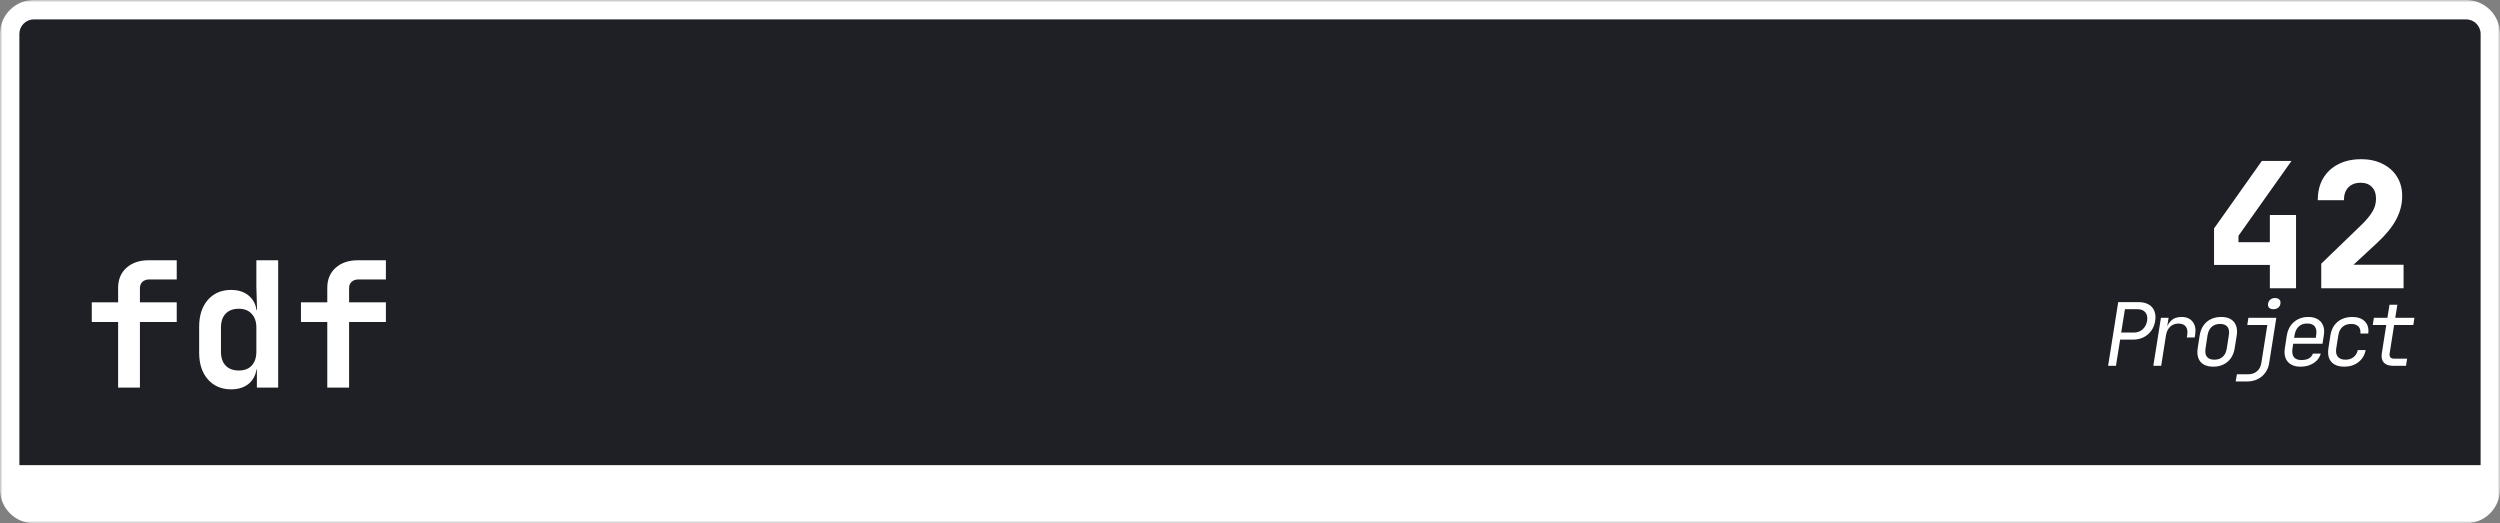 <svg width="516" height="108" viewBox="0 0 516 108" fill="none" xmlns="http://www.w3.org/2000/svg">
<rect x="0" y="0" width="516" height="108" fill="#808080" stroke="none"/>
<mask id="path-1-outside-1_28_6" maskUnits="userSpaceOnUse" x="0" y="0" width="516" height="108" fill="black">
<rect fill="white" width="516" height="108"/>
<path d="M2 7C2 4.239 4.239 2 7 2H509C511.761 2 514 4.239 514 7V97C514 99.761 511.761 102 509 102H7C4.239 102 2 99.761 2 97V7Z"/>
</mask>
<path d="M2 7C2 4.239 4.239 2 7 2H509C511.761 2 514 4.239 514 7V97C514 99.761 511.761 102 509 102H7C4.239 102 2 99.761 2 97V7Z" fill="#1E2025"/>
<path d="M24.38 80V66.464H18.944V62.396H24.38V59.408C24.38 57.68 24.956 56.3 26.108 55.268C27.26 54.236 28.784 53.72 30.68 53.72H36.476V57.68H30.788C30.212 57.68 29.744 57.848 29.384 58.184C29.048 58.496 28.88 58.928 28.88 59.48V62.396H36.476V66.464H28.88V80H24.38ZM47.694 80.36C45.726 80.36 44.13 79.676 42.906 78.308C41.706 76.94 41.106 75.104 41.106 72.8V67.436C41.106 65.108 41.706 63.26 42.906 61.892C44.106 60.524 45.702 59.84 47.694 59.84C49.326 59.84 50.622 60.308 51.582 61.244C52.542 62.156 53.022 63.416 53.022 65.024L52.014 63.98H53.058L52.914 59.264V53.72H57.414V80H53.022V76.22H52.014L53.022 75.176C53.022 76.784 52.542 78.056 51.582 78.992C50.622 79.904 49.326 80.36 47.694 80.36ZM49.278 76.472C50.43 76.472 51.318 76.136 51.942 75.464C52.59 74.768 52.914 73.808 52.914 72.584V67.616C52.914 66.392 52.59 65.444 51.942 64.772C51.318 64.076 50.43 63.728 49.278 63.728C48.126 63.728 47.226 64.064 46.578 64.736C45.93 65.408 45.606 66.368 45.606 67.616V72.584C45.606 73.832 45.93 74.792 46.578 75.464C47.226 76.136 48.126 76.472 49.278 76.472ZM67.552 80V66.464H62.116V62.396H67.552V59.408C67.552 57.68 68.128 56.3 69.28 55.268C70.432 54.236 71.956 53.72 73.852 53.72H79.648V57.68H73.96C73.384 57.68 72.916 57.848 72.556 58.184C72.22 58.496 72.052 58.928 72.052 59.48V62.396H79.648V66.464H72.052V80H67.552Z" fill="white"/>
<path d="M468.5 59.5V54.676H456.98V47.152L466.844 33.22H472.964L462.02 48.664V49.996H468.5V44.38H473.9V59.5H468.5ZM479.106 59.5V54.424L487.458 46.36C488.442 45.4 489.174 44.512 489.654 43.696C490.158 42.88 490.41 41.992 490.41 41.032C490.41 39.976 490.122 39.16 489.546 38.584C488.994 38.008 488.226 37.72 487.242 37.72C486.162 37.72 485.31 38.044 484.686 38.692C484.086 39.316 483.786 40.192 483.786 41.32H478.386C478.386 39.592 478.746 38.104 479.466 36.856C480.21 35.584 481.254 34.6 482.598 33.904C483.942 33.208 485.526 32.86 487.35 32.86C489.054 32.86 490.53 33.184 491.778 33.832C493.05 34.456 494.034 35.332 494.73 36.46C495.45 37.588 495.81 38.92 495.81 40.456C495.81 42.16 495.39 43.792 494.55 45.352C493.71 46.912 492.366 48.544 490.518 50.248L485.766 54.64H496.098V59.5H479.106Z" fill="white"/>
<path d="M435.113 75.5L437.201 62.36H441.431C442.247 62.36 442.931 62.522 443.483 62.846C444.035 63.158 444.425 63.602 444.653 64.178C444.893 64.754 444.953 65.438 444.833 66.23C444.713 67.01 444.437 67.694 444.005 68.282C443.585 68.858 443.051 69.308 442.403 69.632C441.755 69.944 441.023 70.1 440.207 70.1H437.597L436.733 75.5H435.113ZM437.813 68.642H440.423C441.131 68.642 441.731 68.426 442.223 67.994C442.727 67.55 443.039 66.962 443.159 66.23C443.279 65.486 443.159 64.898 442.799 64.466C442.439 64.034 441.905 63.818 441.197 63.818H438.587L437.813 68.642ZM444.448 75.5L446.014 65.6H447.598L447.292 67.49H447.67L446.968 68.66C447.136 67.592 447.496 66.788 448.048 66.248C448.6 65.696 449.332 65.42 450.244 65.42C451.288 65.42 452.062 65.75 452.566 66.41C453.082 67.058 453.256 67.94 453.088 69.056L452.98 69.65H451.36L451.432 69.2C451.564 68.42 451.474 67.826 451.162 67.418C450.85 66.998 450.346 66.788 449.65 66.788C448.966 66.788 448.396 66.998 447.94 67.418C447.484 67.838 447.19 68.432 447.058 69.2L446.068 75.5H444.448ZM456.807 75.68C456.027 75.68 455.373 75.53 454.845 75.23C454.329 74.93 453.963 74.498 453.747 73.934C453.531 73.358 453.483 72.68 453.603 71.9L454.017 69.2C454.149 68.408 454.413 67.73 454.809 67.166C455.205 66.602 455.715 66.17 456.339 65.87C456.963 65.57 457.665 65.42 458.445 65.42C459.237 65.42 459.891 65.57 460.407 65.87C460.923 66.17 461.289 66.602 461.505 67.166C461.733 67.73 461.787 68.402 461.667 69.182L461.235 71.9C461.115 72.68 460.851 73.358 460.443 73.934C460.047 74.498 459.537 74.93 458.913 75.23C458.301 75.53 457.599 75.68 456.807 75.68ZM457.041 74.24C457.749 74.24 458.325 74.042 458.769 73.646C459.213 73.25 459.495 72.668 459.615 71.9L460.029 69.2C460.161 68.432 460.065 67.85 459.741 67.454C459.429 67.058 458.919 66.86 458.211 66.86C457.515 66.86 456.945 67.058 456.501 67.454C456.057 67.85 455.769 68.432 455.637 69.2L455.223 71.9C455.103 72.668 455.199 73.25 455.511 73.646C455.835 74.042 456.345 74.24 457.041 74.24ZM461.444 78.74L461.696 77.246H464.018C464.762 77.246 465.368 77.042 465.836 76.634C466.316 76.238 466.616 75.674 466.736 74.942L467.978 67.076H463.838L464.072 65.6H469.832L468.356 74.942C468.236 75.71 467.966 76.376 467.546 76.94C467.126 77.516 466.592 77.96 465.944 78.272C465.308 78.584 464.582 78.74 463.766 78.74H461.444ZM469.22 63.818C468.824 63.818 468.53 63.716 468.338 63.512C468.146 63.308 468.074 63.032 468.122 62.684C468.182 62.324 468.338 62.042 468.59 61.838C468.854 61.622 469.184 61.514 469.58 61.514C469.976 61.514 470.27 61.622 470.462 61.838C470.666 62.042 470.738 62.324 470.678 62.684C470.63 63.032 470.474 63.308 470.21 63.512C469.946 63.716 469.616 63.818 469.22 63.818ZM474.793 75.68C474.013 75.68 473.365 75.524 472.849 75.212C472.333 74.9 471.961 74.462 471.733 73.898C471.517 73.322 471.469 72.656 471.589 71.9L472.003 69.2C472.135 68.432 472.399 67.766 472.795 67.202C473.203 66.638 473.713 66.2 474.325 65.888C474.949 65.576 475.651 65.42 476.431 65.42C477.211 65.42 477.859 65.576 478.375 65.888C478.903 66.2 479.275 66.638 479.491 67.202C479.719 67.766 479.767 68.432 479.635 69.2L479.365 70.946H473.317L473.173 71.9C473.053 72.68 473.143 73.28 473.443 73.7C473.755 74.108 474.277 74.312 475.009 74.312C475.633 74.312 476.143 74.204 476.539 73.988C476.947 73.76 477.229 73.424 477.385 72.98H479.005C478.849 73.532 478.573 74.012 478.177 74.42C477.781 74.816 477.289 75.128 476.701 75.356C476.125 75.572 475.489 75.68 474.793 75.68ZM477.961 69.866L478.051 69.2C478.183 68.42 478.093 67.82 477.781 67.4C477.481 66.98 476.959 66.77 476.215 66.77C475.483 66.77 474.895 66.98 474.451 67.4C474.007 67.82 473.719 68.42 473.587 69.2L473.515 69.722H478.105L477.961 69.866ZM483.858 75.68C483.066 75.68 482.4 75.53 481.86 75.23C481.332 74.93 480.954 74.498 480.726 73.934C480.51 73.358 480.462 72.68 480.582 71.9L480.996 69.2C481.128 68.408 481.392 67.73 481.788 67.166C482.196 66.602 482.718 66.17 483.354 65.87C483.99 65.57 484.704 65.42 485.496 65.42C486.636 65.42 487.506 65.726 488.106 66.338C488.706 66.95 488.94 67.784 488.808 68.84H487.188C487.248 68.204 487.11 67.718 486.774 67.382C486.438 67.034 485.934 66.86 485.262 66.86C484.554 66.86 483.966 67.064 483.498 67.472C483.042 67.868 482.754 68.438 482.634 69.182L482.202 71.9C482.082 72.644 482.19 73.22 482.526 73.628C482.862 74.036 483.384 74.24 484.092 74.24C484.764 74.24 485.322 74.066 485.766 73.718C486.21 73.37 486.504 72.884 486.648 72.26H488.268C488.064 73.316 487.56 74.15 486.756 74.762C485.964 75.374 484.998 75.68 483.858 75.68ZM493.895 75.5C493.043 75.5 492.413 75.272 492.005 74.816C491.609 74.36 491.477 73.718 491.609 72.89L492.527 67.076H489.737L489.971 65.6H492.761L493.193 62.9H494.813L494.381 65.6H498.341L498.107 67.076H494.147L493.229 72.89C493.109 73.646 493.409 74.024 494.129 74.024H496.829L496.595 75.5H493.895Z" fill="white"/>
<path d="M0 7C0 3.134 3.134 0 7 0H509C512.866 0 516 3.134 516 7H512C512 5.343 510.657 4 509 4H7C5.343 4 4 5.343 4 7H0ZM516 101C516 104.866 512.866 108 509 108H7C3.134 108 0 104.866 0 101L4 96C4 96 5.343 96 7 96H509C510.657 96 512 96 512 96L516 101ZM7 108C3.134 108 0 104.866 0 101V7C0 3.134 3.134 0 7 0V4C5.343 4 4 5.343 4 7V96C4 96 5.343 96 7 96V108ZM509 0C512.866 0 516 3.134 516 7V101C516 104.866 512.866 108 509 108V96C510.657 96 512 96 512 96V7C512 5.343 510.657 4 509 4V0Z" fill="white" mask="url(#path-1-outside-1_28_6)"/>
</svg>
